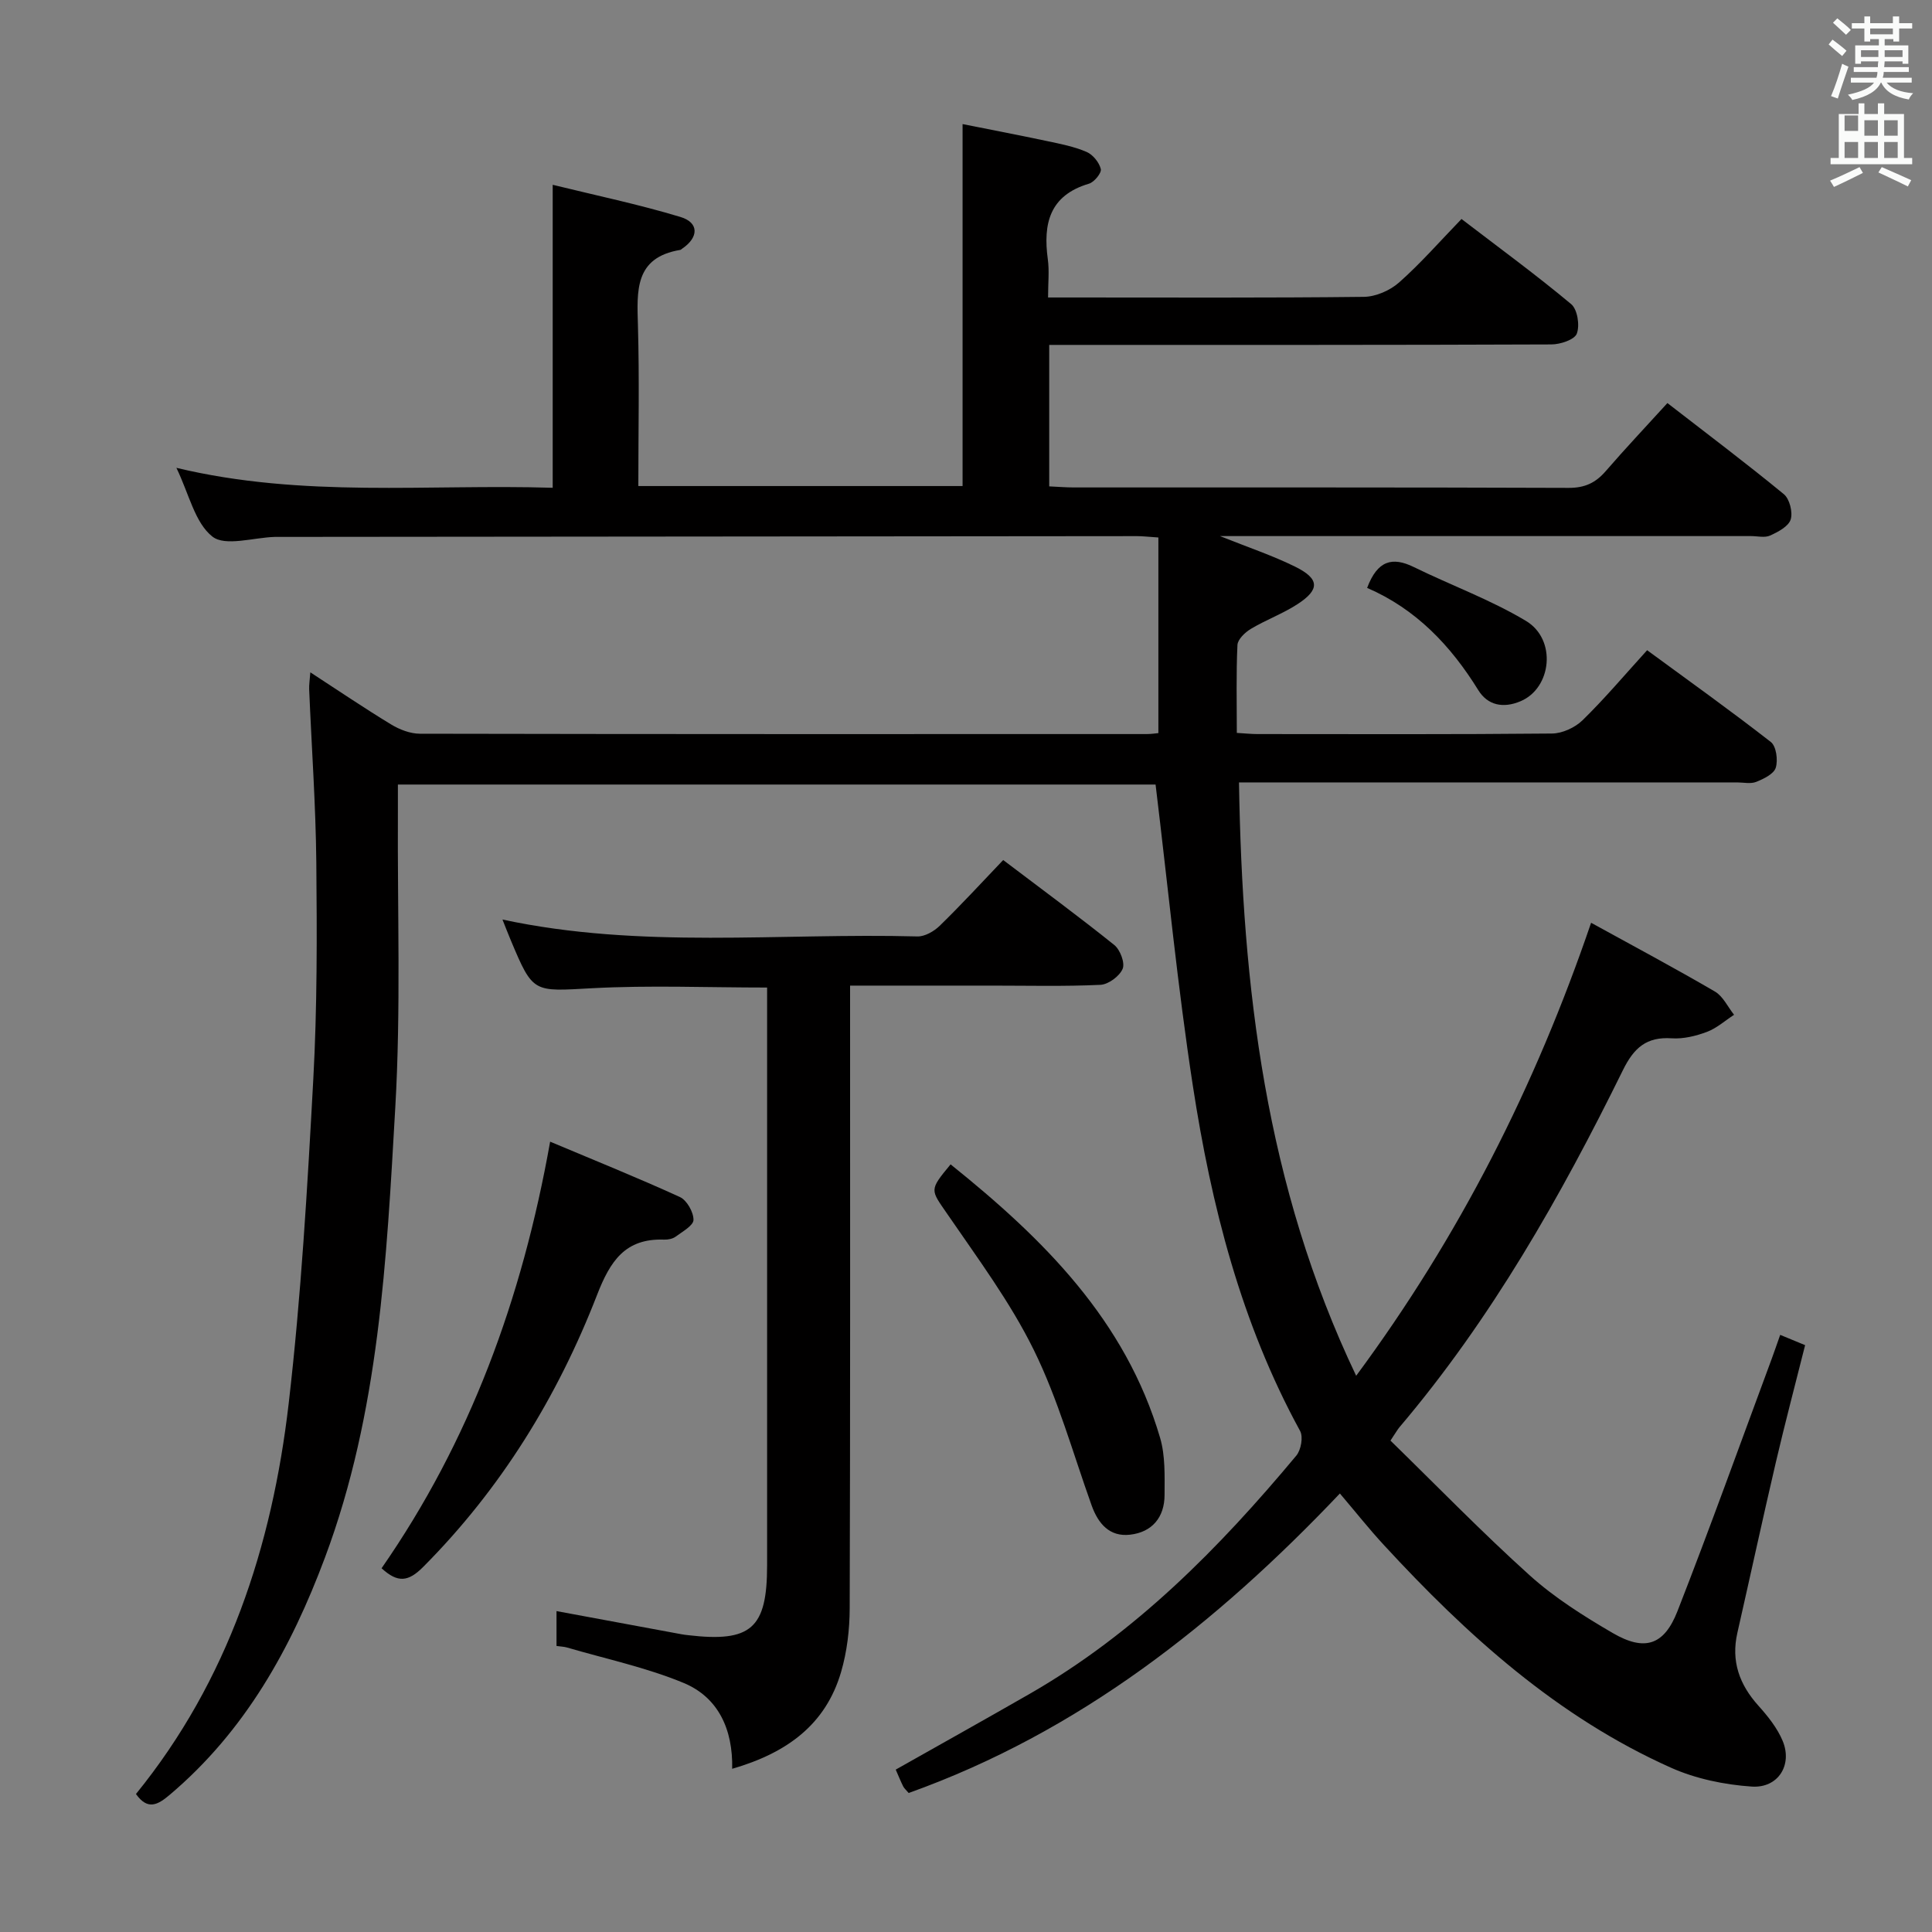 <svg enable-background="new 0 0 400 400" viewBox="0 0 400 400" xmlns="http://www.w3.org/2000/svg"><rect x="0" y="0" width="400" height="400" fill="#808080" stroke="none"/><path d="m378.6 9.2.8-1c.9.7 1.9 1.4 2.9 2.3l-.9 1.1c-1.1-.9-2-1.7-2.8-2.4zm.5 10.7c.9-2.1 1.6-4.3 2.3-6.7.4.2.8.4 1.3.6-.7 2.1-1.5 4.3-2.2 6.6zm.4-15.2.9-.9c1 .8 2 1.6 2.8 2.4l-1 1c-1-.9-1.9-1.8-2.7-2.5zm12.5-1.3h1.2v1.4h2.7v1.1h-2.7v2.7h-1.2v-.5h-1.8v1.3h4.9v3.8h-1.2v-.5h-3.7c0 .4-.1.9-.1 1.2h5.1v1h-5.2c0 .5-.1.9-.2 1.2h6v1h-5.2c1.1 1.3 2.9 2 5.5 2.2-.4.4-.7.8-.9 1.3-2.9-.5-4.8-1.6-5.7-3.5h-.1c-.8 1.7-2.7 2.9-5.9 3.6-.2-.4-.6-.8-.9-1.1 2.8-.6 4.6-1.4 5.4-2.5h-4.8v-1h5.3c.1-.3.2-.7.2-1.2h-4.9v-1h5c0-.4 0-.8.1-1.2h-3.6v.5h-1.2v-3.8h4.9v-1.3h-1.8v.5h-1.2v-2.7h-2.6v-1.1h2.6v-1.4h1.2v1.4h4.7v-1.4zm-6.7 8.4h3.6c0-.4 0-.9 0-1.4h-3.6zm1.9-4.7h4.7v-1.2h-4.7zm6.7 3.3h-3.7v1.4h3.7z" fill="#fafbfa"/><path d="m384.7 21.4h1.3v2.2h2.8v-2.2h1.3v2.2h4.1v9.1h1.7v1.3h-16.9v-1.3h1.7v-9.1h4.1v-2.2zm.3 13.2.7 1.2c-1.8.9-3.8 1.9-6 2.9-.2-.4-.5-.8-.8-1.3 2.4-1 4.4-2 6.1-2.8zm-3.1-7.5h2.8v-3.2h-2.8v4.2zm0 5.6h2.8v-3.3h-2.8zm4.1-4.6h2.8v-3.2h-2.8zm0 4.6h2.8v-3.3h-2.8zm3.6 1.9c2.1.9 4.1 1.8 6.1 2.7l-.7 1.3c-2.2-1.1-4.2-2-6.1-2.9zm3.3-9.7h-2.8v3.2h2.8zm-2.8 7.8h2.8v-3.3h-2.8z" fill="#fafbfa"/><g fill="#010000"><path d="m217.23 71.41v29.29c1.83.08 3.45.22 5.06.22 34.16.01 68.33-.04 102.49.09 3.35.01 5.58-1.05 7.68-3.48 4.01-4.64 8.23-9.1 12.76-14.08 8.22 6.37 16.3 12.45 24.1 18.86 1.2.98 1.89 3.75 1.42 5.25-.46 1.44-2.61 2.57-4.26 3.32-1.11.5-2.62.11-3.96.11-34.5 0-68.99 0-103.49 0-1.79 0-3.58 0-6.44 0 5.89 2.36 10.89 4.03 15.57 6.34 5.05 2.5 5.14 4.72.48 7.75-3.04 1.98-6.54 3.25-9.66 5.12-1.2.72-2.72 2.16-2.78 3.34-.28 5.95-.13 11.92-.13 18.2 1.69.1 2.98.24 4.26.24 20.33.01 40.66.09 60.99-.11 2.15-.02 4.77-1.23 6.33-2.75 4.52-4.41 8.6-9.25 13.37-14.5 8.64 6.34 17.26 12.49 25.61 19 1.13.88 1.51 3.76 1.02 5.33-.4 1.3-2.5 2.31-4.05 2.93-1.15.46-2.63.11-3.96.11-32.5 0-64.99 0-97.49 0-1.79 0-3.58 0-5.63 0 .69 42.39 5.47 83.45 24.26 122.85 21.38-28.91 37.05-59.83 48.64-93.79 8.87 4.88 17.35 9.4 25.64 14.24 1.68.98 2.66 3.18 3.96 4.81-1.86 1.21-3.59 2.78-5.62 3.54-2.29.86-4.88 1.49-7.29 1.33-5.23-.35-7.83 1.97-10.11 6.61-12.89 26.18-27.24 51.49-46.23 73.88-.42.49-.73 1.07-1.89 2.8 9.54 9.3 18.89 18.95 28.84 27.91 5.13 4.62 11.14 8.41 17.14 11.91 6.63 3.87 10.66 2.6 13.44-4.5 6.77-17.32 13.05-34.83 19.52-52.27.56-1.52 1.08-3.05 1.75-4.94 1.75.72 3.24 1.34 5.16 2.13-2.05 8.16-4.16 16.13-6.04 24.17-2.75 11.78-5.31 23.61-7.99 35.41-1.33 5.86.43 10.7 4.37 15.08 1.96 2.18 3.9 4.61 5.01 7.27 2.08 4.98-.93 9.84-6.43 9.46-5.63-.39-11.52-1.6-16.66-3.89-23.54-10.51-42.26-27.44-59.51-46.16-3.04-3.29-5.83-6.82-9.07-10.63-25.56 26.93-54.02 49.41-89.28 62.01-.54-.64-.94-.97-1.14-1.38-.52-1.04-.95-2.12-1.54-3.46 9.28-5.24 18.54-10.41 27.74-15.69 21.86-12.55 39.22-30.17 55.19-49.31.98-1.17 1.47-3.88.79-5.12-12.23-22.36-18.39-46.64-22.21-71.51-3.15-20.48-5.14-41.15-7.71-62.32-51.23 0-103.75 0-156.87 0 0 1.97.01 3.93 0 5.88-.11 20.33.63 40.7-.54 60.97-1.81 31.47-3.31 63.09-14.55 93.17-7.03 18.82-16.52 35.92-32.12 49.12-2.49 2.11-4.58 3.3-7.02-.14 19.09-23.5 28.18-51.24 31.62-80.86 2.58-22.25 3.87-44.67 5.09-67.05.82-14.95.77-29.96.63-44.93-.12-11.96-.98-23.91-1.48-35.86-.04-.94.12-1.88.24-3.53 5.89 3.83 11.22 7.45 16.73 10.79 1.74 1.06 3.95 1.91 5.94 1.92 50.16.1 100.32.08 150.49.07.96 0 1.92-.15 2.42-.2 0-13.69 0-27.06 0-40.5-2.12-.14-3.27-.28-4.42-.28-59.16.05-118.32.11-177.48.16-.33 0-.67 0-1 0-4.44.12-10.29 2.04-12.96-.07-3.63-2.86-4.82-8.8-7.45-14.23 26.23 6.29 52.12 3.33 77.91 4.13 0-21 0-41.38 0-62.73 8.95 2.2 17.82 4.05 26.45 6.66 3.89 1.17 3.79 4.24.37 6.55-.14.09-.27.25-.41.27-9.53 1.58-8.96 8.53-8.76 15.73.31 10.95.08 21.91.08 33.16h67.13c0-24.67 0-49.38 0-74.94 5.77 1.15 11.67 2.28 17.55 3.53 2.75.58 5.56 1.13 8.12 2.23 1.31.56 2.62 2.18 2.95 3.55.19.8-1.36 2.71-2.45 3.03-8.17 2.42-9.53 8.28-8.52 15.66.33 2.41.05 4.9.05 7.9h5.39c20 0 40 .1 59.99-.13 2.48-.03 5.43-1.32 7.31-2.99 4.47-3.96 8.43-8.5 12.91-13.13 7.85 6.01 15.48 11.59 22.71 17.63 1.3 1.09 1.81 4.4 1.16 6.11-.48 1.26-3.43 2.23-5.28 2.23-32.5.13-64.99.1-97.49.1-1.97 0-3.95 0-6.46 0z"/><path d="m207.7 178.06c8.25 6.25 15.75 11.77 23.01 17.6 1.21.98 2.24 3.7 1.72 4.93-.65 1.53-2.95 3.23-4.61 3.31-7.48.35-14.99.16-22.49.16-9.49 0-18.99 0-29.33 0v5.89c0 41 .05 82-.08 123-.01 4.43-.55 9.01-1.79 13.24-3.19 10.88-11.21 16.74-22.54 20.02.18-8.19-2.9-14.8-10.04-17.77-7.73-3.21-16.07-4.97-24.15-7.34-.61-.18-1.28-.19-2.18-.32 0-2.51 0-4.94 0-7.22 8.62 1.6 17.21 3.19 25.8 4.78.49.09.99.16 1.48.21 12.99 1.52 16.32-1.4 16.32-14.42.01-38.17 0-76.33 0-114.5 0-1.63 0-3.27 0-5.17-12.37 0-24.32-.5-36.21.14-12.23.66-12.21 1.14-16.85-9.91-.56-1.33-1.08-2.68-1.73-4.31 28.68 6.16 57.38 2.73 85.9 3.5 1.54.04 3.45-1.06 4.62-2.2 4.4-4.28 8.56-8.81 13.15-13.62z"/><path d="m113.9 236.37c9.31 3.92 18.18 7.49 26.86 11.46 1.44.66 2.83 3.11 2.82 4.73-.01 1.18-2.29 2.43-3.69 3.47-.62.46-1.59.65-2.38.62-8.08-.3-11.18 4.45-13.9 11.46-8.19 21.09-19.88 40.11-35.99 56.3-3.08 3.09-5.25 3.37-8.62.28 18.26-26.29 29.09-55.69 34.9-88.32z"/><path d="m196.81 241.07c19.27 15.46 36.24 32.3 43.38 56.63 1.09 3.72.93 7.87.92 11.83-.01 4.59-2.56 7.69-7.13 8.21-4.24.49-6.6-2.25-7.97-6.06-3.86-10.78-6.94-21.96-11.97-32.18-4.88-9.92-11.61-18.96-17.9-28.14-3.49-5.09-3.84-4.85.67-10.29z"/><path d="m283.05 121.72c2.14-5.72 5.24-6.49 9.68-4.31 7.71 3.78 15.87 6.75 23.2 11.14 6.43 3.85 5.33 13.91-1.11 16.63-3.59 1.52-6.81.86-8.76-2.3-5.71-9.23-12.89-16.79-23.01-21.16z"/></g></svg>